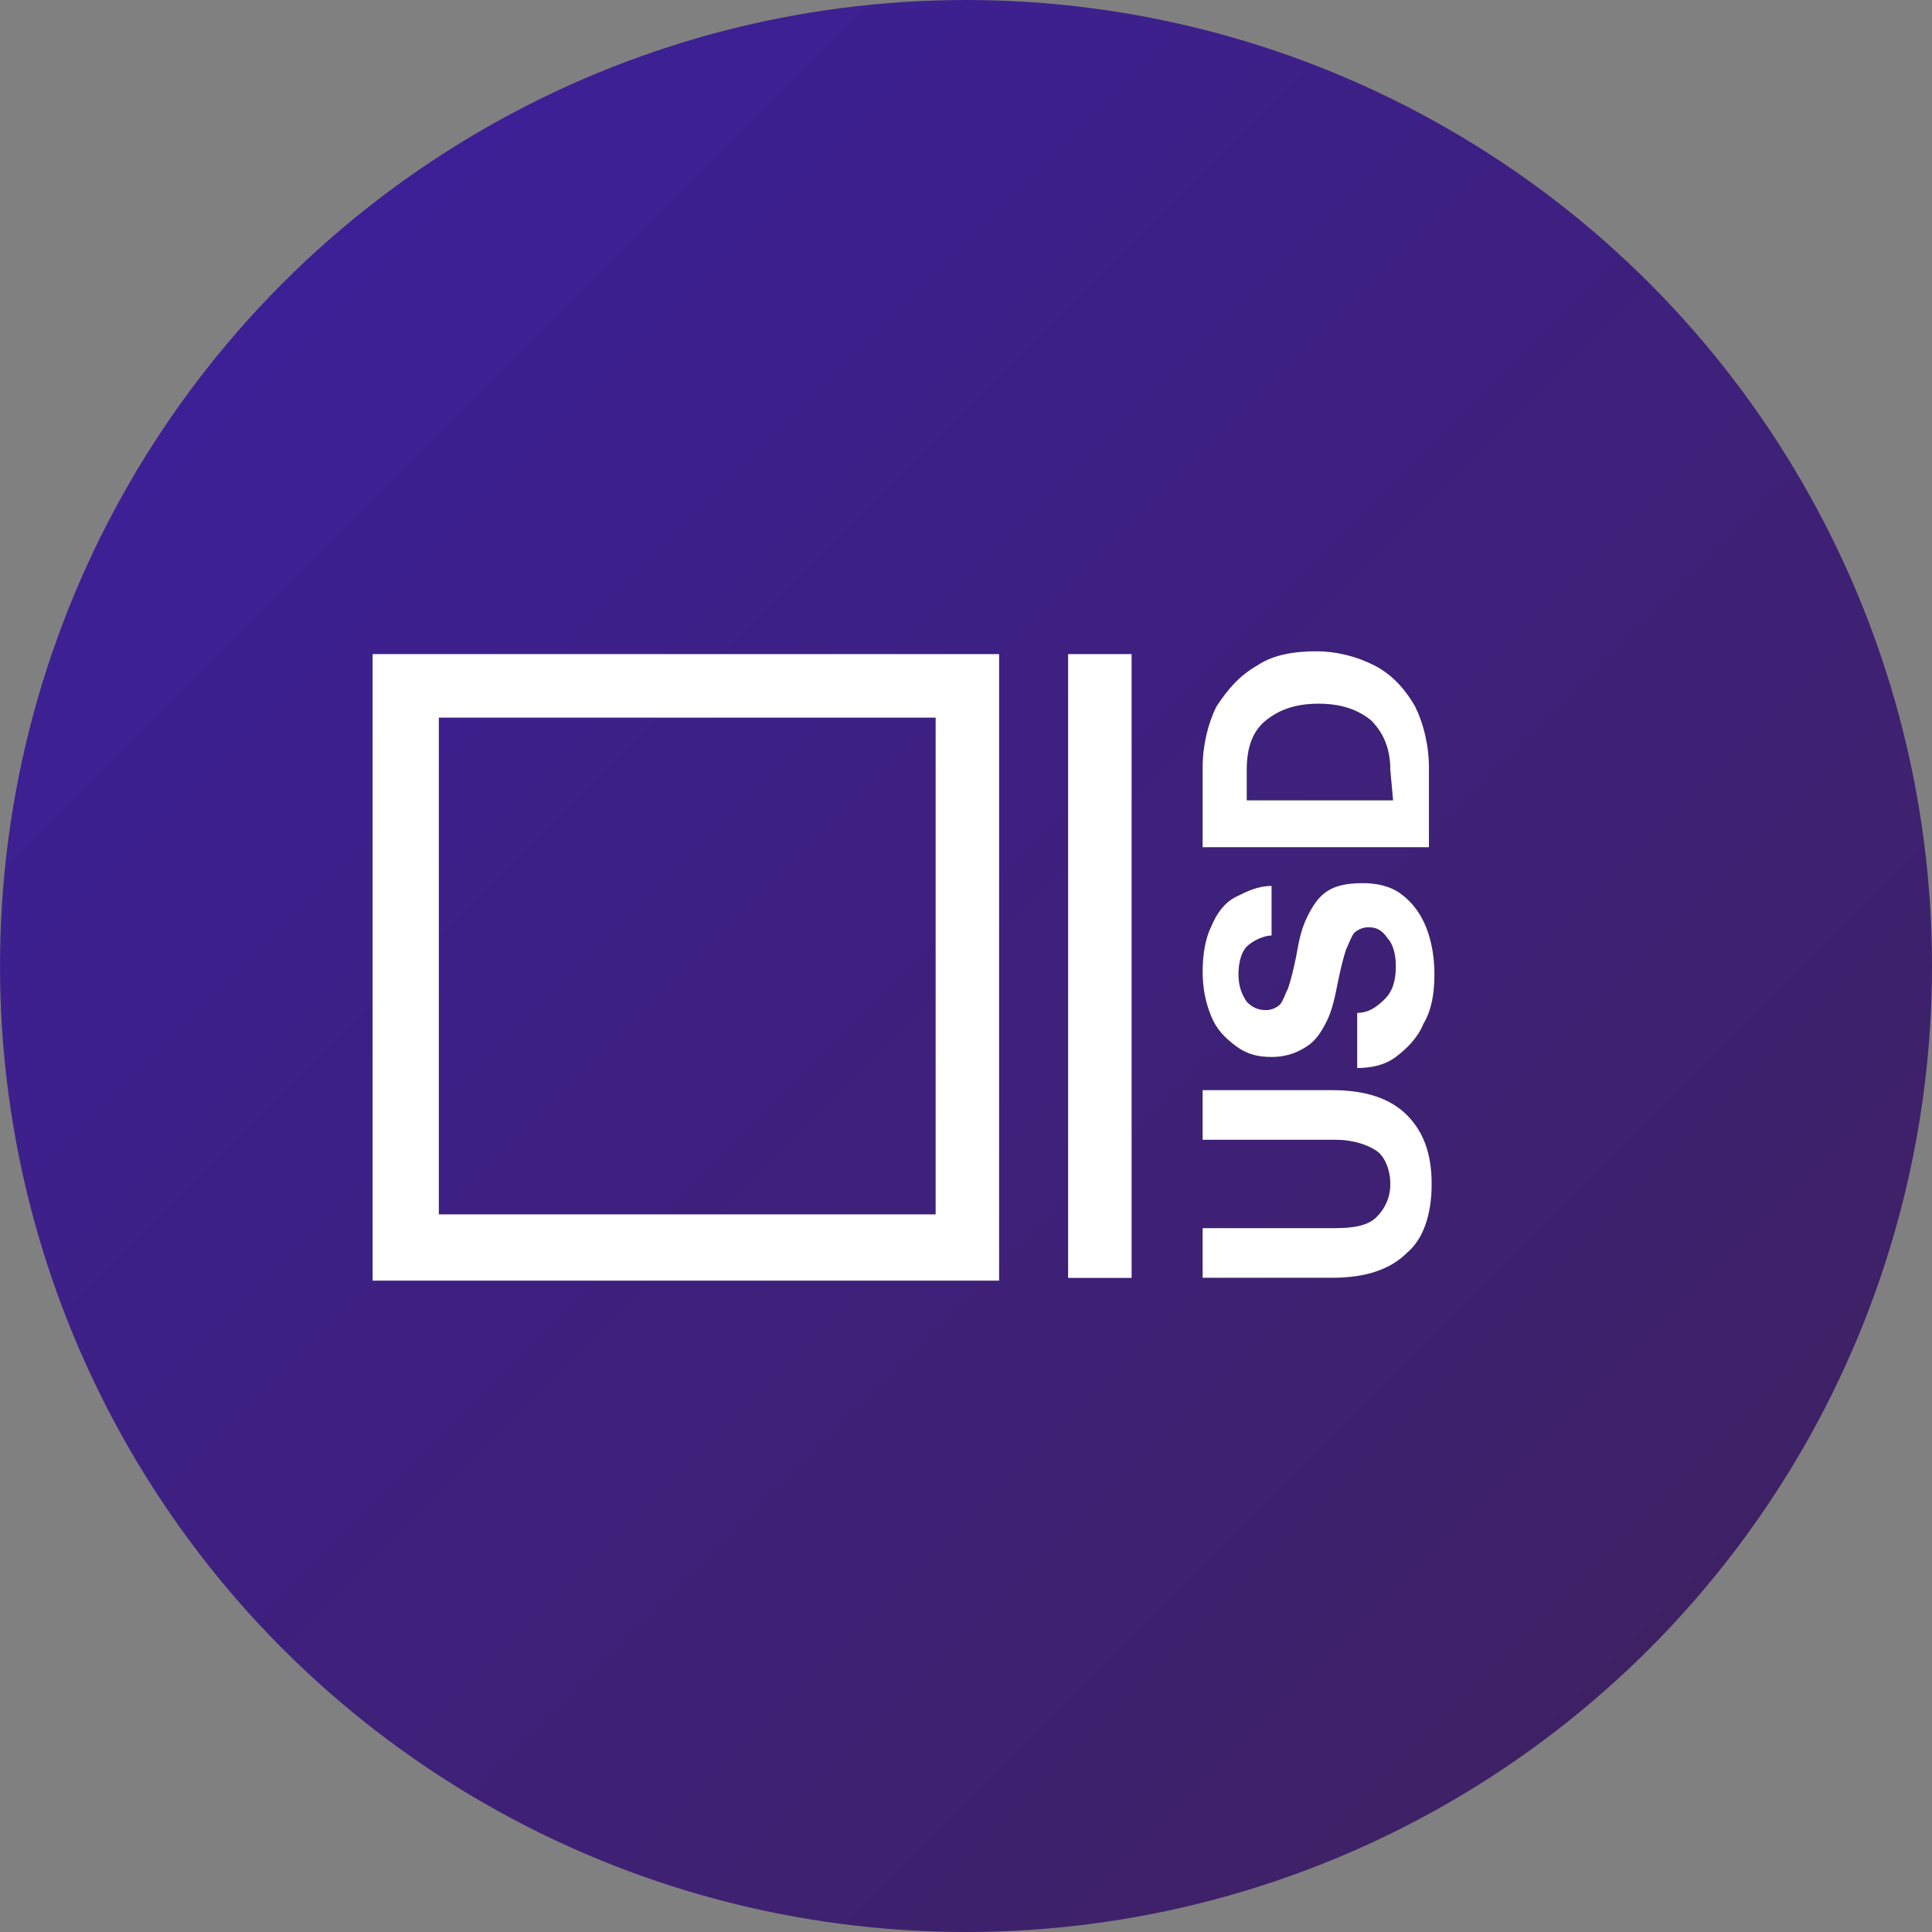 <?xml version="1.0" encoding="utf-8"?>
<!-- Generator: Adobe Illustrator 19.0.0, SVG Export Plug-In . SVG Version: 6.00 Build 0)  -->
<svg version="1.0" id="Layer_1" xmlns="http://www.w3.org/2000/svg" xmlns:xlink="http://www.w3.org/1999/xlink" x="0px" y="0px"
	 viewBox="0 0 70 70" style="enable-background:new 0 0 70 70;" xml:space="preserve">
<rect x="0" y="0" width="70" height="70" fill="#808080" stroke="none"/>
<g>
	<g id="Main">
		
			<linearGradient id="SVGID_1_" gradientUnits="userSpaceOnUse" x1="59.749" y1="10.251" x2="10.251" y2="59.749" gradientTransform="matrix(1 0 0 -1 0 70)">
			<stop  offset="0" style="stop-color:#3E2165"/>
			<stop  offset="1" style="stop-color:#3D2096"/>
		</linearGradient>
		<circle style="fill:url(#SVGID_1_);" cx="35" cy="35" r="35"/>
		<g id="Logo">
			<path id="XMLID_1_" style="fill:#FFFFFF;" d="M41,23.7h-2.3v22.6H41V23.7z"/>
			<path id="XMLID_2_" style="fill:#FFFFFF;" d="M33.9,26v18h-18V26H33.9 M36.2,23.7H13.5v22.7h22.7V23.7z"/>
		</g>
	</g>
	<g id="Currency">
		<g id="USD_1_" transform="rotate(-90 189.035 14.062)">
			<path id="a" d="M158.6-131.4v4.8c0,0.7,0.1,1.2,0.4,1.5s0.7,0.5,1.2,0.5s1-0.2,1.2-0.5s0.4-0.8,0.4-1.5v-4.8h1.8v4.7
				c0,1.2-0.3,2.1-0.9,2.7c-0.6,0.6-1.4,0.9-2.5,0.9s-2-0.3-2.5-0.9c-0.6-0.6-0.9-1.5-0.9-2.7v-4.7H158.6z M166.4-125.8
				c0,0.4,0.2,0.7,0.5,1s0.7,0.4,1.2,0.4c0.4,0,0.8-0.1,1-0.3c0.3-0.2,0.4-0.4,0.4-0.7c0-0.2-0.1-0.4-0.2-0.5s-0.4-0.2-0.6-0.3
				c-0.3-0.1-0.7-0.2-1.2-0.3c-0.5-0.1-1-0.2-1.4-0.4c-0.4-0.2-0.7-0.4-0.9-0.7c-0.2-0.3-0.4-0.7-0.4-1.3c0-0.5,0.1-0.9,0.4-1.3
				s0.6-0.7,1.1-0.9s1-0.3,1.6-0.3s1.2,0.1,1.6,0.3c0.5,0.2,0.9,0.5,1.1,0.9s0.4,0.8,0.4,1.3h-1.8c0-0.3-0.2-0.7-0.4-0.9
				s-0.6-0.3-1-0.3s-0.7,0.1-1,0.3c-0.2,0.2-0.3,0.4-0.3,0.7c0,0.2,0.1,0.4,0.2,0.5c0.1,0.1,0.4,0.2,0.6,0.3
				c0.3,0.1,0.7,0.2,1.2,0.3c0.6,0.1,1,0.2,1.4,0.4c0.4,0.2,0.7,0.4,0.9,0.7c0.2,0.3,0.3,0.7,0.3,1.3c0,0.5-0.1,1-0.4,1.4
				c-0.3,0.4-0.7,0.7-1.2,0.9c-0.5,0.2-1.1,0.3-1.7,0.3c-0.7,0-1.3-0.1-1.8-0.4c-0.5-0.2-0.9-0.6-1.2-1s-0.4-0.9-0.4-1.4
				C164.6-125.8,166.4-125.8,166.4-125.8z M172.4-131.4h2.9c0.8,0,1.6,0.2,2.2,0.5c0.6,0.4,1.1,0.8,1.5,1.5c0.4,0.6,0.5,1.4,0.5,2.1
				c0,0.8-0.2,1.5-0.5,2.1s-0.8,1.1-1.5,1.5c-0.6,0.3-1.4,0.5-2.2,0.5h-2.9C172.4-123.1,172.4-131.4,172.4-131.4z M175.2-124.6
				c0.7,0,1.3-0.2,1.8-0.7c0.4-0.5,0.6-1.1,0.6-1.9s-0.2-1.4-0.6-1.9c-0.4-0.5-1-0.7-1.8-0.7h-1.1v5.3
				C174.1-124.5,175.2-124.6,175.2-124.6z"/>
			<path id="a_1_" style="fill:#FFFFFF;" d="M158.6-131.4v4.8c0,0.7,0.1,1.2,0.4,1.5s0.7,0.5,1.2,0.5s1-0.2,1.2-0.5s0.4-0.8,0.4-1.5
				v-4.8h1.8v4.7c0,1.2-0.3,2.1-0.9,2.7c-0.6,0.6-1.4,0.9-2.5,0.9s-2-0.3-2.5-0.9c-0.6-0.6-0.9-1.5-0.9-2.7v-4.7H158.6z
				 M166.4-125.8c0,0.4,0.2,0.7,0.5,1s0.7,0.4,1.2,0.4c0.4,0,0.8-0.1,1-0.3c0.3-0.2,0.4-0.4,0.4-0.7c0-0.2-0.1-0.4-0.2-0.5
				s-0.4-0.2-0.6-0.3c-0.3-0.1-0.7-0.2-1.2-0.3c-0.5-0.1-1-0.2-1.4-0.4c-0.4-0.2-0.7-0.4-0.9-0.7c-0.2-0.3-0.4-0.7-0.4-1.3
				c0-0.5,0.1-0.9,0.4-1.3s0.6-0.7,1.1-0.9s1-0.3,1.6-0.3s1.2,0.1,1.6,0.3c0.5,0.2,0.9,0.5,1.1,0.9s0.4,0.8,0.4,1.3h-1.8
				c0-0.3-0.2-0.7-0.4-0.9s-0.6-0.3-1-0.3s-0.7,0.1-1,0.3c-0.2,0.2-0.3,0.4-0.3,0.7c0,0.2,0.1,0.4,0.2,0.5c0.1,0.1,0.4,0.2,0.6,0.3
				c0.3,0.1,0.7,0.2,1.2,0.3c0.6,0.1,1,0.2,1.4,0.4c0.4,0.2,0.7,0.4,0.9,0.7c0.2,0.3,0.3,0.7,0.3,1.3c0,0.5-0.1,1-0.4,1.4
				c-0.3,0.4-0.7,0.7-1.2,0.9c-0.5,0.2-1.1,0.3-1.7,0.3c-0.7,0-1.3-0.1-1.8-0.4c-0.5-0.2-0.9-0.6-1.2-1s-0.4-0.9-0.4-1.4
				C164.6-125.8,166.4-125.8,166.4-125.8z M172.4-131.4h2.9c0.8,0,1.6,0.2,2.2,0.5c0.6,0.4,1.1,0.8,1.5,1.5c0.4,0.6,0.5,1.4,0.5,2.1
				c0,0.8-0.2,1.5-0.5,2.1s-0.8,1.1-1.5,1.5c-0.6,0.3-1.4,0.5-2.2,0.5h-2.9C172.4-123.1,172.4-131.4,172.4-131.4z M175.2-124.6
				c0.7,0,1.3-0.2,1.8-0.7c0.4-0.5,0.6-1.1,0.6-1.9s-0.2-1.4-0.6-1.9c-0.4-0.5-1-0.7-1.8-0.7h-1.1v5.3
				C174.1-124.5,175.2-124.6,175.2-124.6z"/>
		</g>
	</g>
</g>
</svg>

